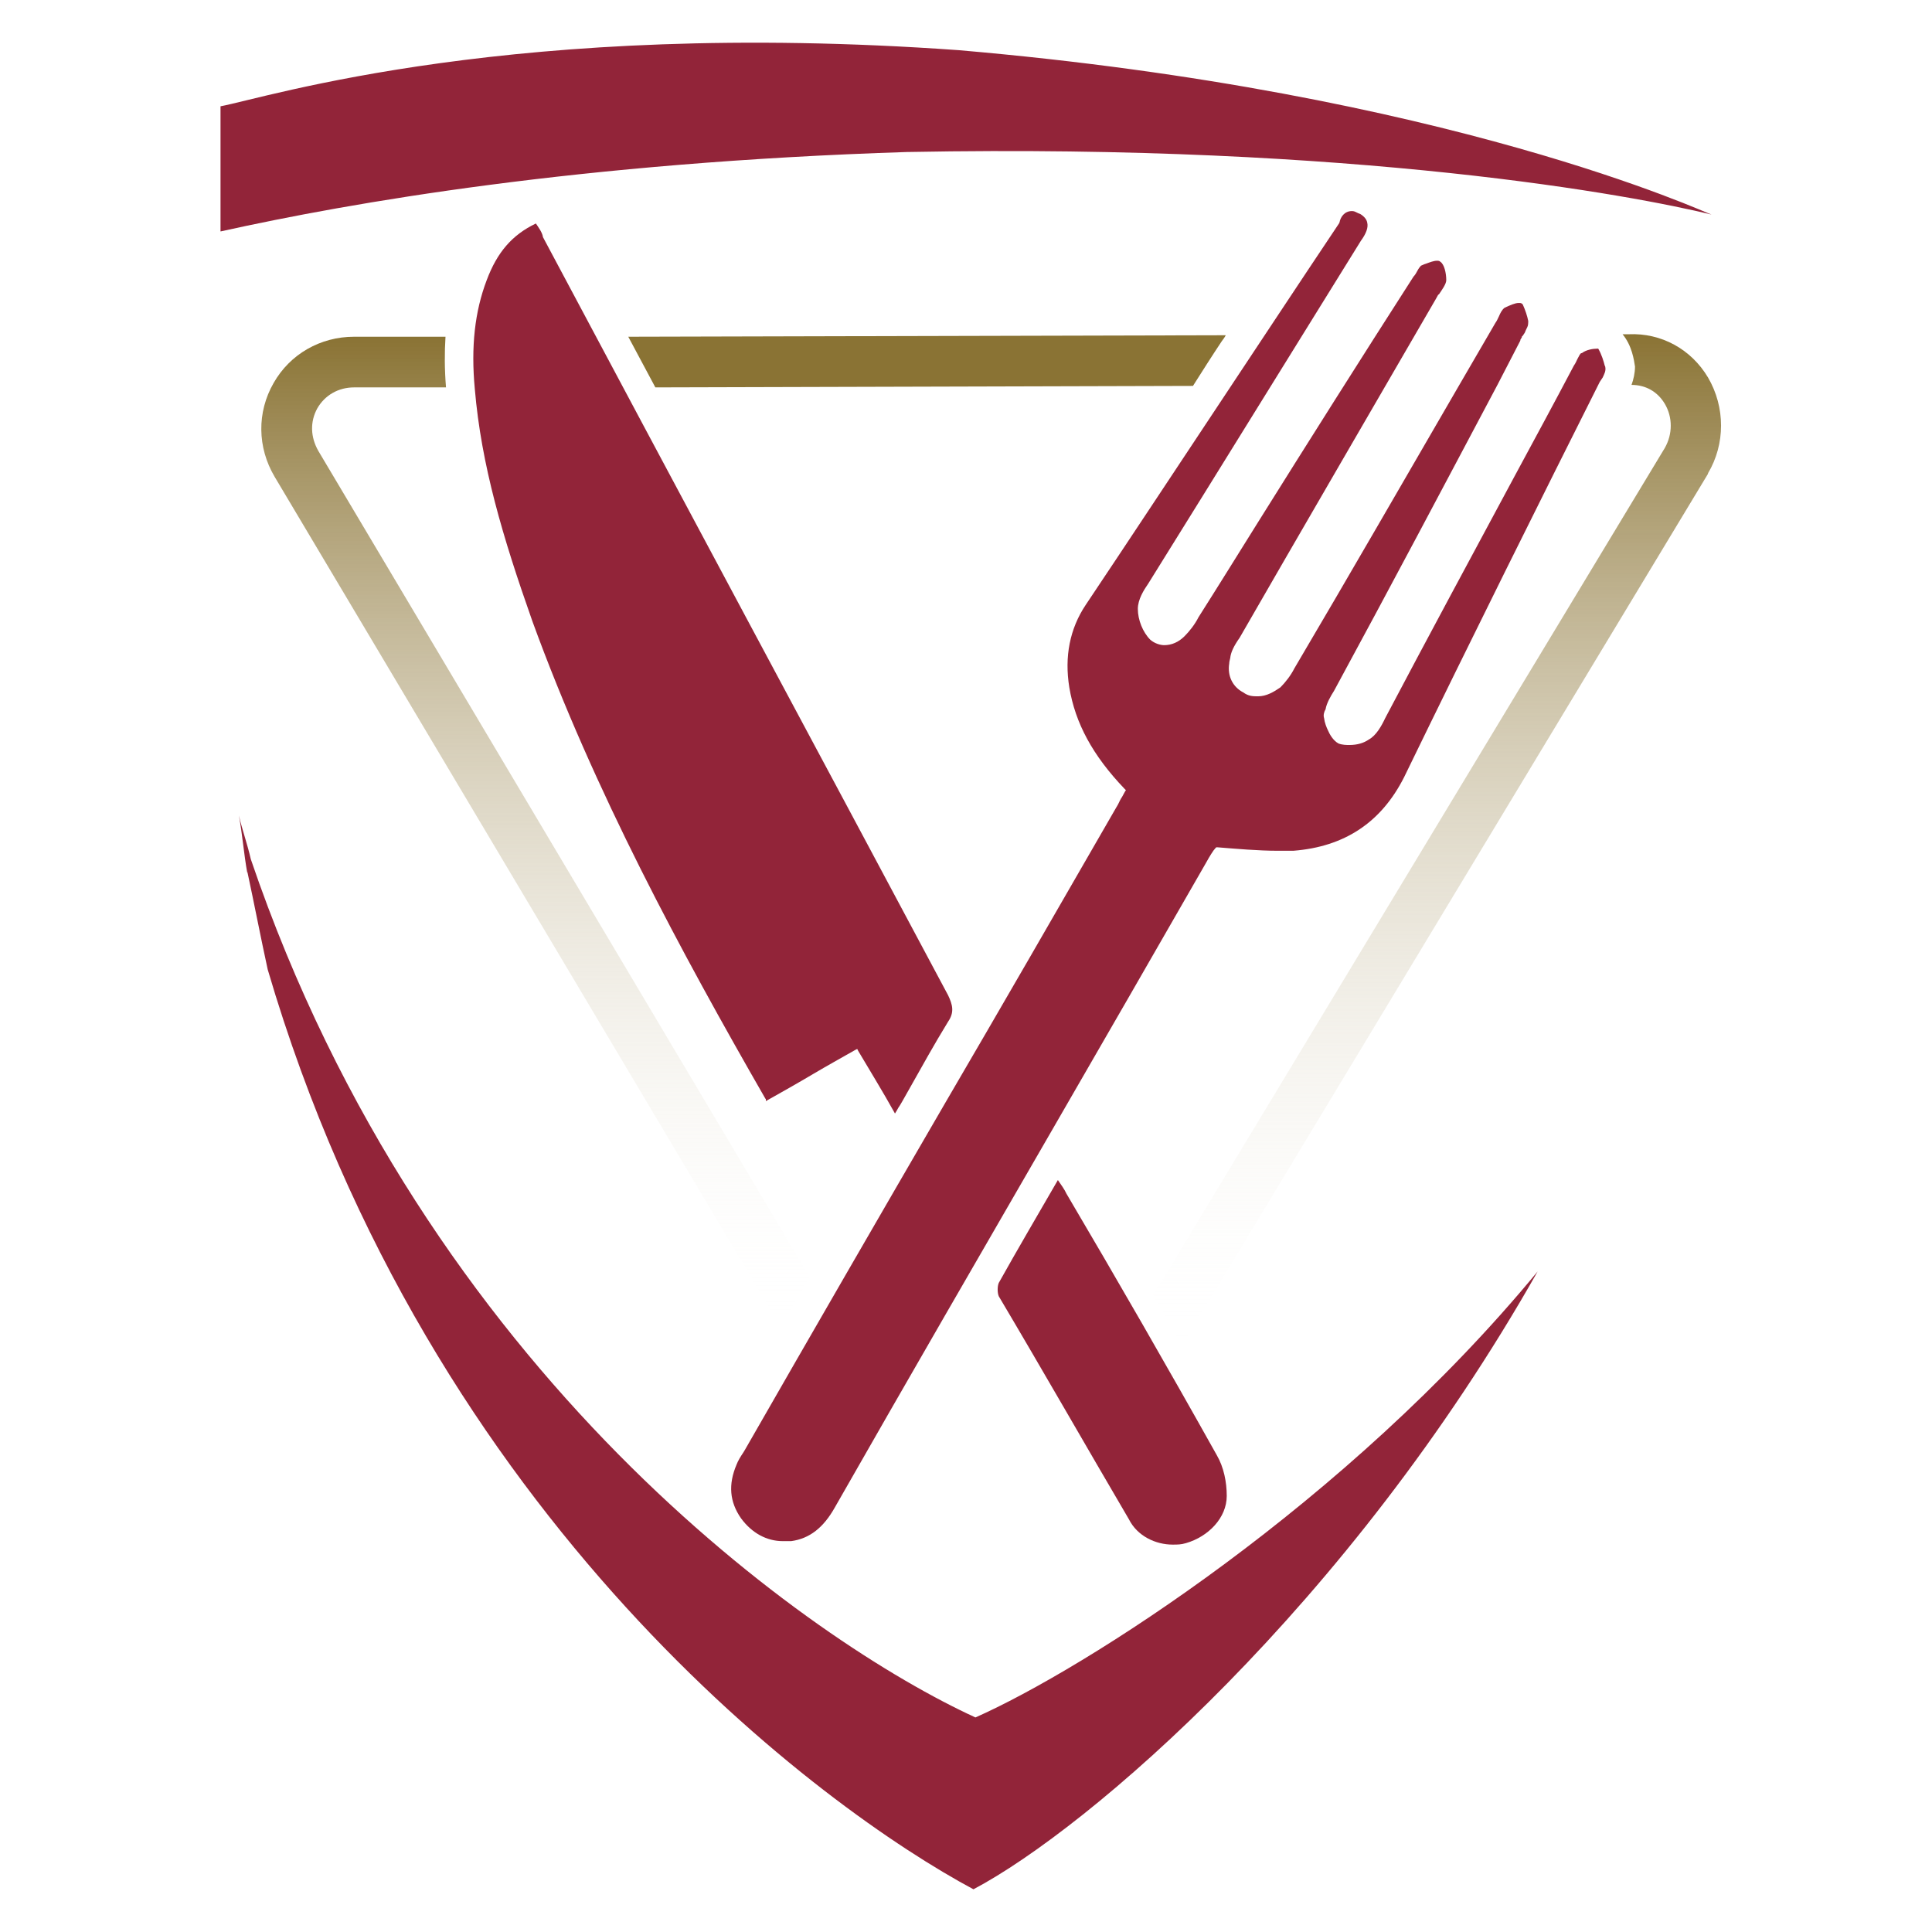 <?xml version="1.0" encoding="utf-8"?>
<!-- Generator: Adobe Illustrator 22.1.0, SVG Export Plug-In . SVG Version: 6.00 Build 0)  -->
<svg version="1.1" id="katman_1" xmlns="http://www.w3.org/2000/svg" xmlns:xlink="http://www.w3.org/1999/xlink" x="0px" y="0px"
	 viewBox="0 0 389 389" style="enable-background:new 0 0 389 389;" xml:space="preserve">
<style type="text/css">
	.st0{fill:none;}
	.st1{fill:#922439;}
	.st2{fill:#8A7334;}
	.st3{fill:url(#SVGID_1_);}
	.st4{fill:url(#SVGID_2_);}
</style>
<g>
	<path class="st0" d="M339.5,92.8L210.3,307c-5.4,8.8-18,8.8-23.5,0L59.7,93.4c-5.4-9.2,1-20.4,11.6-20.4L328,72.4
		C338.5,72,344.9,83.6,339.5,92.8z"/>
	<path class="st1" d="M193,10.1C103.6,3.7,53.6,19.7,44.4,21.4v25.2c26.2-5.8,72.4-13.9,138.4-16l0,0h0.3l0,0
		c90.4-1.7,145.9,8.8,161.5,12.6c0-0.3,0,0.3,0,0C343.9,43.1,291.9,18.6,193,10.1z"/>
	<path class="st1" d="M309.6,256c-38.4,46.6-91.5,80.2-113.2,89.8l0,0l0,0l0,0C163.7,330.8,85.9,277,50.5,173
		c-0.7-3.1-1.7-5.8-2.4-8.8c0.7,3.7,1,7.8,1.7,11.6v-0.3c1.4,6.5,2.7,13.3,4.1,19.7C86.6,306.6,166.1,364.4,196,380.4
		C219.1,368.2,271.5,323.3,309.6,256z"/>
</g>
<path class="st1" d="M98,56.4c-2.4,6.3-3.2,13.4-2.4,21.9c1.3,15.3,5.6,29.8,11.6,46.8c12.5,34.3,29.9,66.5,46.9,96.1l0.1,0.1v0.1
	c0,0.1,0,0.2,0,0.3c3.2-1.8,6.4-3.6,9.6-5.5c2.7-1.6,5.6-3.2,8.4-4.8l0.4-0.2l0.2,0.4c2.6,4.4,4.9,8.1,7.4,12.6
	c0.3-0.5,0.5-0.8,0.7-1.2c0.3-0.4,0.5-0.8,0.8-1.3l1.3-2.3c2.7-4.8,5.2-9.3,7.9-13.7c1.3-1.9,0.9-3.4,0-5.3
	c-13.6-25.5-27.2-50.9-40.8-76.3c-13.6-25.4-27.2-50.9-40.8-76.4l0-0.1c-0.2-0.9-0.8-1.7-1.4-2.6C103.1,47.3,100.1,50.8,98,56.4z"/>
<path class="st1" d="M282.7,156.5c13.9-28.6,27.7-56.3,39.4-79.6l0.6-0.9c0.3-0.7,0.7-1.3,0.5-2.2l-0.1-0.2
	c-0.2-0.8-0.6-2.2-1.3-3.4c0,0-0.1,0-0.2,0c-0.8,0-2.2,0.2-3.1,0.9l-0.1,0c-0.3,0.1-0.5,0.7-0.8,1.2c-0.2,0.4-0.4,0.9-0.7,1.3
	c-3.9,7.4-7.9,14.8-11.9,22.2c-8.6,16-17.5,32.5-26.1,48.8c-0.7,1.5-1.8,3.5-3.3,4.3c-1,0.7-2.3,1.1-3.9,1.1c-0.6,0-1.4,0-2.2-0.3
	c-1.1-0.6-1.8-1.9-2.1-2.6c-0.3-0.6-0.7-1.6-0.8-2.5c-0.2-0.6,0-1.3,0.3-1.8c0.2-1.2,1-2.6,1.7-3.7c11.4-21,22.5-42,32.9-61.6
	l4.6-8.9c0-0.3,0.2-0.5,0.3-0.6v-0.2l0.2-0.2c0.1-0.2,0.3-0.4,0.4-0.6c0.1-0.3,0.3-0.7,0.5-1.1c0.2-0.4,0.2-0.8,0.2-1.3
	c-0.2-1-0.6-2.2-1.1-3.3c0,0-0.1-0.1-0.1-0.1c-0.2-0.2-0.4-0.2-0.7-0.2c-0.8,0-1.8,0.5-2.5,0.8c-0.1,0.1-0.3,0.1-0.4,0.2
	c-0.5,0.4-0.8,1-1.1,1.7c-0.2,0.4-0.4,0.9-0.7,1.3l-7.5,12.9c-10.8,18.6-21.9,37.9-33,56.7c-0.7,1.4-1.8,2.8-2.8,3.8
	c-1.3,0.9-2.8,1.8-4.5,1.8c-1,0-1.9,0-3-0.8c-2.1-1.1-3.2-3.3-2.8-5.8c0-0.3,0.1-0.7,0.2-1.1c0.1-1.1,0.7-2.4,1.9-4.1
	c8.2-14.3,34.4-59.4,39.5-68.2l0.5-0.9h0.1c0.6-0.9,1.5-2.1,1.5-2.9c0-1.4-0.4-3.2-1.2-3.7c-0.2-0.2-0.4-0.2-0.7-0.2
	c-0.6,0-1.4,0.3-2.2,0.6c-0.4,0.1-0.7,0.3-1,0.4c-0.2,0.2-0.5,0.6-0.7,1c-0.2,0.4-0.5,0.9-0.8,1.2C274,72.2,263.4,89,253.2,105.3
	c-4,6.4-7.9,12.7-11.9,19c-0.7,1.4-1.8,2.8-2.8,3.8c-1.2,1.2-2.6,1.8-4.1,1.8c-0.7,0-1.9-0.3-2.8-1.1c-1.5-1.5-2.5-4-2.5-6.2
	c0-1.9,1.2-3.8,2.1-5.1c14.2-22.8,28.7-46.3,42.8-69c1.1-1.5,1.5-2.7,1.3-3.6c-0.1-0.7-0.6-1.3-1.4-1.8c-0.3-0.1-0.5-0.2-0.7-0.3
	c-0.4-0.2-0.6-0.3-1-0.3c-1.5,0-2.3,1.2-2.5,2.3l-0.1,0.2c-8.5,12.7-17,25.6-25.5,38.4c-8.5,12.8-17,25.7-25.5,38.4
	c-3.2,4.8-4.3,10.4-3.3,16.6c1.2,7.2,4.7,13.7,11.1,20.4l0.3,0.3l-0.2,0.3c-0.3,0.5-0.5,1-0.8,1.4c-0.3,0.5-0.5,1.1-0.9,1.7
	c-11.4,19.8-23.1,40.1-34.5,59.6c-13.3,22.9-27,46.6-40.3,69.8l-0.3,0.5c-0.6,0.9-1.1,1.7-1.4,2.5c-1.7,4-1.4,7.5,0.9,10.8
	c2.2,3,5.2,4.6,8.4,4.6h1.7c3.7-0.5,6.5-2.7,8.8-6.8c14.6-25.6,29.6-51.5,44.1-76.6c10.1-17.5,20.5-35.5,30.7-53.3
	c0.6-1.1,1.4-2.4,1.8-2.8l0.2-0.2l0.2,0c3.8,0.3,8.2,0.7,12.2,0.7h3.1C270.7,170.5,278.1,165.6,282.7,156.5z"/>
<path class="st1" d="M238.8,310.7c4.5-1.3,8.2-5.1,8.2-9.5c0-2.8-0.6-5.8-2-8.2c-9.9-17.7-20.1-35.4-30.3-52.7
	c-0.3-0.7-1-1.7-1.7-2.7c-4.1,7.1-8.1,13.9-11.9,20.7c-0.3,0.7-0.3,2,0,2.7c8.9,15,17.4,29.9,26.2,44.9c1.7,3.4,5.4,5.1,8.8,5.1
	C237.1,311,237.8,311,238.8,310.7z"/>
<path class="st0" d="M324.9,65.7c-1.1-0.8-2.2-1.1-3.7-1.1c-1.9,0-3.7,0.8-4.9,1.3c-0.4,0.2-0.7,0.3-1.1,0.4
	c-0.9,0.5-1.7,1.2-2.4,2.2c-0.9,1-1.4,2.1-1.5,2.7l-0.1,0.2c-0.1,0.1-0.2,0.3-0.2,0.5l-9.8,18.3c-7.4,14.2-15.1,28.6-21.7,40.9
	l-2.1,3.9c-1.4,2.5-2.7,5.1-4.1,7.6c-0.2,0.4-0.5,0.9-0.8,1.3c0.1-0.2,0.2-0.4,0.2-0.5c0.1-0.3,0.3-0.5,0.3-0.7
	c4.4-8.1,8.7-16.4,13-24.4c5-9.4,10.1-19.1,15.2-28.6l9.9-18.4l0.1-0.1v-0.1c0.1-0.1,0.2-0.3,0.3-0.6c0.8-1.2,1.7-3.3,1.7-5.6
	c0-0.6-0.1-6.3-4.3-8.6c-1.2-0.8-2.7-1.1-3.7-1.1c-2.6,0-5.1,1.3-5.7,1.8c-0.8,0.4-1.4,0.9-2,1.6c-0.5,0.4-0.9,0.9-1.3,1.4
	c0.5-1,1-2.2,1-3.7c0-1.6-0.3-7-4.3-9.2c-1.1-0.8-2.2-1.1-3.7-1.1c-2,0-3.8,0.4-6,1.5c-2,1-3.1,2.9-3.7,4l-0.2,0.3H279l-10.4,16.2
	c-5.5,8.9-11.1,17.8-16.5,26.4c-5.4,8.6-11,17.5-16.5,26.3c0,0.1-0.1,0.1-0.1,0.2c0,0,0,0,0,0l0.3-0.6c14.1-22.7,28.6-46.2,42.8-69
	c1.9-3.2,2.6-6,2-8.5c-0.7-2.8-2.9-4.3-4.1-5.1c-1.4-1.2-3.6-1.3-4.3-1.3c-4.5,0-7,3.6-8.1,5.1l-0.2,0.2c-3.2,4.7-6.5,9.6-9.6,14.3
	c-2.7,4.2-5.6,8.5-8.4,12.6c-5.4,8.3-11.1,16.8-16.5,25c-5.4,8.2-11.1,16.7-16.5,25c-4.1,6.1-5.5,13.1-4.2,20.7
	c1,7.5,4.3,14.2,10.1,20.7l-22.3,38.7c-0.1-0.3-0.3-0.6-0.5-1l-0.3-0.6c-20.9-39.2-42.6-79.8-64-119.4l-17.3-32.6
	c-0.2-0.5-0.6-1.1-0.9-1.7c-0.2-0.3-0.3-0.6-0.5-0.8l-0.7-1l-1.9-4.5l-4.6,1.9c-6.2,2.4-10.7,7.3-13.5,14.6
	c-2.6,6.6-3.5,14.3-2.7,24.3c1.4,17.8,6.7,34.3,11.6,48.4c13.7,37.2,32.5,71.5,47.3,97.2c0.1,0.3,0.2,0.5,0.5,0.6l0.1,0.1l2.6,5.2
	l4.9-3l13.5-7.9l4.9,8.8l2.4,4.2l-6.1,10.7l-26.9,46.7l-0.3,0.7c-0.6,0.8-0.9,1.5-1.4,2.4l-0.4,0.7c-2.5,6-2,11.6,1.5,16.5
	c3.2,4.6,7.8,7,13.3,7l2.5,0c7.1-1,10.7-6.1,13-9.4l0.2-0.3c7.3-12.7,14.7-25.5,22-38.3c0.7-1.2,1.4-2.5,2.1-3.7
	c8.6,15,17,29.7,25.7,44c2.7,4.8,7.8,7.5,13.3,7.5c1.4,0,2.7,0,3.7-0.3c7.1-1.7,11.9-7.5,12.2-14.3c0-3.4-1-7.5-2.7-10.9
	c-7.8-13.6-16-27.5-23.5-41.1l-6.8-11.6c-0.3-0.7-0.7-1.4-1.4-2l-0.7-1l-1.4-2.3c7.2-12.6,14.5-25.1,21.7-37.6l10.4-17.8l1.7,0
	c2.7,0.3,5.2,0.3,7.6,0.3l3.4,0c12.3-1,21.8-7.3,27.3-18.3c9.2-18.6,18.6-37.5,27.8-55.8l0.1-0.3c2-4.2,4.1-8.4,6.1-12.5
	c1.8-3.6,3.7-7.3,5.4-10.9l0.3-0.3c0.8-1.2,1.8-3.4,1.8-5.8C329,72.2,328.3,67.9,324.9,65.7z M245,293c1.4,2.4,2,5.4,2,8.2
	c0,4.4-3.7,8.2-8.2,9.5c-1,0.3-1.7,0.3-2.7,0.3c-3.4,0-7.1-1.7-8.8-5.1c-8.8-15-17.3-29.9-26.2-44.9c-0.3-0.7-0.3-2,0-2.7
	c3.8-6.8,7.8-13.6,11.9-20.7c0.7,1,1.4,2,1.7,2.7C224.9,257.6,235.1,275.3,245,293z M172.7,211.6l-0.2-0.4l-0.4,0.2
	c-2.8,1.6-5.6,3.2-8.4,4.8c-3.1,1.8-6.4,3.7-9.6,5.5c0-0.1,0-0.2,0-0.3v-0.1l-0.1-0.1c-17-29.6-34.4-61.8-46.9-96.1
	c-6-17-10.3-31.4-11.6-46.8c-0.8-8.5,0-15.6,2.4-21.9c2.1-5.6,5.2-9.1,9.9-11.3c0.6,0.9,1.1,1.7,1.4,2.6l0,0.1
	c13.6,25.5,27.2,50.9,40.8,76.4c13.6,25.4,27.2,50.8,40.8,76.3c1,1.9,1.3,3.4,0,5.3c-2.7,4.4-5.2,8.9-7.9,13.7l-1.3,2.3
	c-0.3,0.5-0.6,0.8-0.8,1.3c-0.2,0.4-0.4,0.7-0.7,1.2C177.6,219.8,175.3,216,172.7,211.6z M322.6,75.9l-0.6,0.9
	c-11.7,23.3-25.5,51-39.4,79.6c-4.6,9.1-11.9,14-22.4,15h-3.1c-3.9,0-8.4-0.4-12.2-0.7l-0.2,0l-0.2,0.2c-0.4,0.4-1.2,1.7-1.8,2.8
	c-10.2,17.8-20.6,35.8-30.7,53.3c-14.5,25.1-29.5,51-44.1,76.6c-2.2,4.2-5.1,6.3-8.8,6.8h-1.7c-3.2,0-6.2-1.6-8.4-4.6
	c-2.3-3.2-2.6-6.7-0.9-10.8c0.2-0.8,0.8-1.6,1.4-2.5l0.3-0.5c13.4-23.3,27.1-47,40.3-69.8c11.3-19.6,23-39.8,34.5-59.6
	c0.4-0.6,0.7-1.1,0.9-1.7c0.2-0.5,0.5-0.9,0.8-1.4l0.2-0.3l-0.3-0.3c-6.4-6.7-9.9-13.2-11.1-20.4c-1-6.2,0.1-11.8,3.3-16.6
	c8.5-12.8,17-25.6,25.5-38.4c8.5-12.8,17-25.6,25.5-38.4l0.1-0.2c0.2-1.1,1.1-2.3,2.5-2.3c0.4,0,0.6,0.1,1,0.3
	c0.2,0.1,0.5,0.2,0.7,0.3c0.8,0.5,1.3,1.1,1.4,1.8c0.2,0.9-0.2,2.1-1.3,3.6c-14.1,22.7-28.6,46.2-42.8,69c-0.9,1.3-2.1,3.2-2.1,5.1
	c0,2.1,1,4.7,2.5,6.2c0.8,0.8,2,1.1,2.8,1.1c1.4,0,2.9-0.7,4.1-1.8c1-1,2-2.4,2.8-3.8c4-6.3,7.9-12.7,11.9-19
	C263.4,89,274,72.2,284.5,55.7c0.3-0.4,0.6-0.8,0.8-1.2c0.2-0.4,0.4-0.8,0.7-1c0.3-0.1,0.6-0.2,1-0.4c0.7-0.3,1.6-0.6,2.2-0.6
	c0.3,0,0.5,0,0.7,0.2c0.8,0.5,1.2,2.3,1.2,3.7c0,0.8-0.8,2-1.5,2.9h-0.1l-0.5,0.9c-5.2,8.9-31.3,53.9-39.5,68.2
	c-1.2,1.7-1.8,3-1.9,4.1c-0.1,0.4-0.2,0.7-0.2,1.1c-0.4,2.5,0.7,4.7,2.8,5.8c1.1,0.8,1.9,0.8,3,0.8c1.7,0,3.1-0.9,4.5-1.8
	c1-1,2-2.4,2.8-3.8c11.1-18.8,22.2-38.1,33-56.7l7.5-12.9c0.3-0.4,0.5-0.8,0.7-1.3c0.3-0.7,0.6-1.3,1.1-1.7c0.1,0,0.2-0.1,0.4-0.2
	c0.7-0.3,1.7-0.8,2.5-0.8c0.3,0,0.5,0,0.7,0.2c0,0,0.1,0.1,0.1,0.1c0.5,1.1,0.8,2.3,1.1,3.3c0,0.5-0.1,0.9-0.2,1.3
	c-0.2,0.4-0.4,0.7-0.5,1.1c-0.1,0.2-0.3,0.4-0.4,0.6l-0.2,0.2V68c-0.1,0.1-0.2,0.3-0.3,0.6l-4.6,8.9c-10.4,19.6-21.5,40.5-32.9,61.6
	c-0.7,1.2-1.5,2.5-1.7,3.7c-0.2,0.5-0.4,1.2-0.3,1.8c0.1,0.9,0.5,1.9,0.8,2.5c0.3,0.7,1,2,2.1,2.6c0.8,0.3,1.6,0.3,2.2,0.3
	c1.6,0,3-0.4,3.9-1.1c1.5-0.8,2.6-2.8,3.3-4.3c8.6-16.3,17.5-32.8,26.1-48.8c4-7.5,8-14.9,11.9-22.2c0.3-0.4,0.5-0.9,0.7-1.3
	c0.2-0.5,0.5-1.1,0.8-1.2l0.1,0c1-0.7,2.3-0.9,3.1-0.9c0.1,0,0.2,0,0.2,0c0.7,1.2,1.1,2.6,1.3,3.4l0.1,0.2
	C323.3,74.6,322.9,75.3,322.6,75.9z"/>
<g>
	<path class="st2" d="M246,68.7c0.3-0.4,0.6-0.8,0.8-1.2l-120.3,0.3l5.4,10.1c0,0,0,0.1,0.1,0.1l108.2-0.3
		C242.1,74.7,244,71.7,246,68.7z"/>
	<linearGradient id="SVGID_1_" gradientUnits="userSpaceOnUse" x1="289.371" y1="270.951" x2="289.371" y2="67.289">
		<stop  offset="0" style="stop-color:#FFFFFF;stop-opacity:0"/>
		<stop  offset="1" style="stop-color:#8A7334"/>
	</linearGradient>
	<path class="st3" d="M343.9,76c-3.4-5.7-9.4-9-16-8.7l-1.2,0c1.9,2.3,2.3,5.2,2.5,6.5c0,1.3-0.3,2.6-0.7,3.7c2.8,0,5.2,1.3,6.7,3.8
		c1.6,2.7,1.6,6.1,0,8.9L232.2,260.8c1.9,3.4,3.9,6.7,5.8,10.1L343.9,95.4l0-0.1C347.4,89.4,347.4,82,343.9,76z"/>
	<path class="st0" d="M213.2,292.4l-7.2,12c-1.6,2.6-4.3,4.2-7.3,4.2c0,0,0,0,0,0c-3.1,0-5.8-1.5-7.4-4.2l-8.5-14.3
		c-1.9,3.4-3.9,6.8-5.8,10.1l5.6,9.5l0.1,0.1c3.5,5.6,9.5,9,16.1,9c0,0,0.1,0,0.1,0c6.6,0,12.5-3.4,16-9.1l4.4-7.3
		C217.1,299,215.1,295.7,213.2,292.4z"/>
	<linearGradient id="SVGID_2_" gradientUnits="userSpaceOnUse" x1="107.832" y1="267.199" x2="107.832" y2="67.857">
		<stop  offset="0" style="stop-color:#FFFFFF;stop-opacity:0"/>
		<stop  offset="1" style="stop-color:#8A7334"/>
	</linearGradient>
	<path class="st4" d="M163,257.1L64.1,90.8c-1.6-2.8-1.7-5.9-0.2-8.6c1.5-2.6,4.2-4.2,7.4-4.2l18.5,0c-0.3-3.7-0.3-7.1-0.1-10.2
		l-18.4,0c-6.8,0-12.9,3.5-16.2,9.3C51.7,83,51.8,90.1,55.3,96l101.9,171.2L163,257.1z"/>
</g>
</svg>
